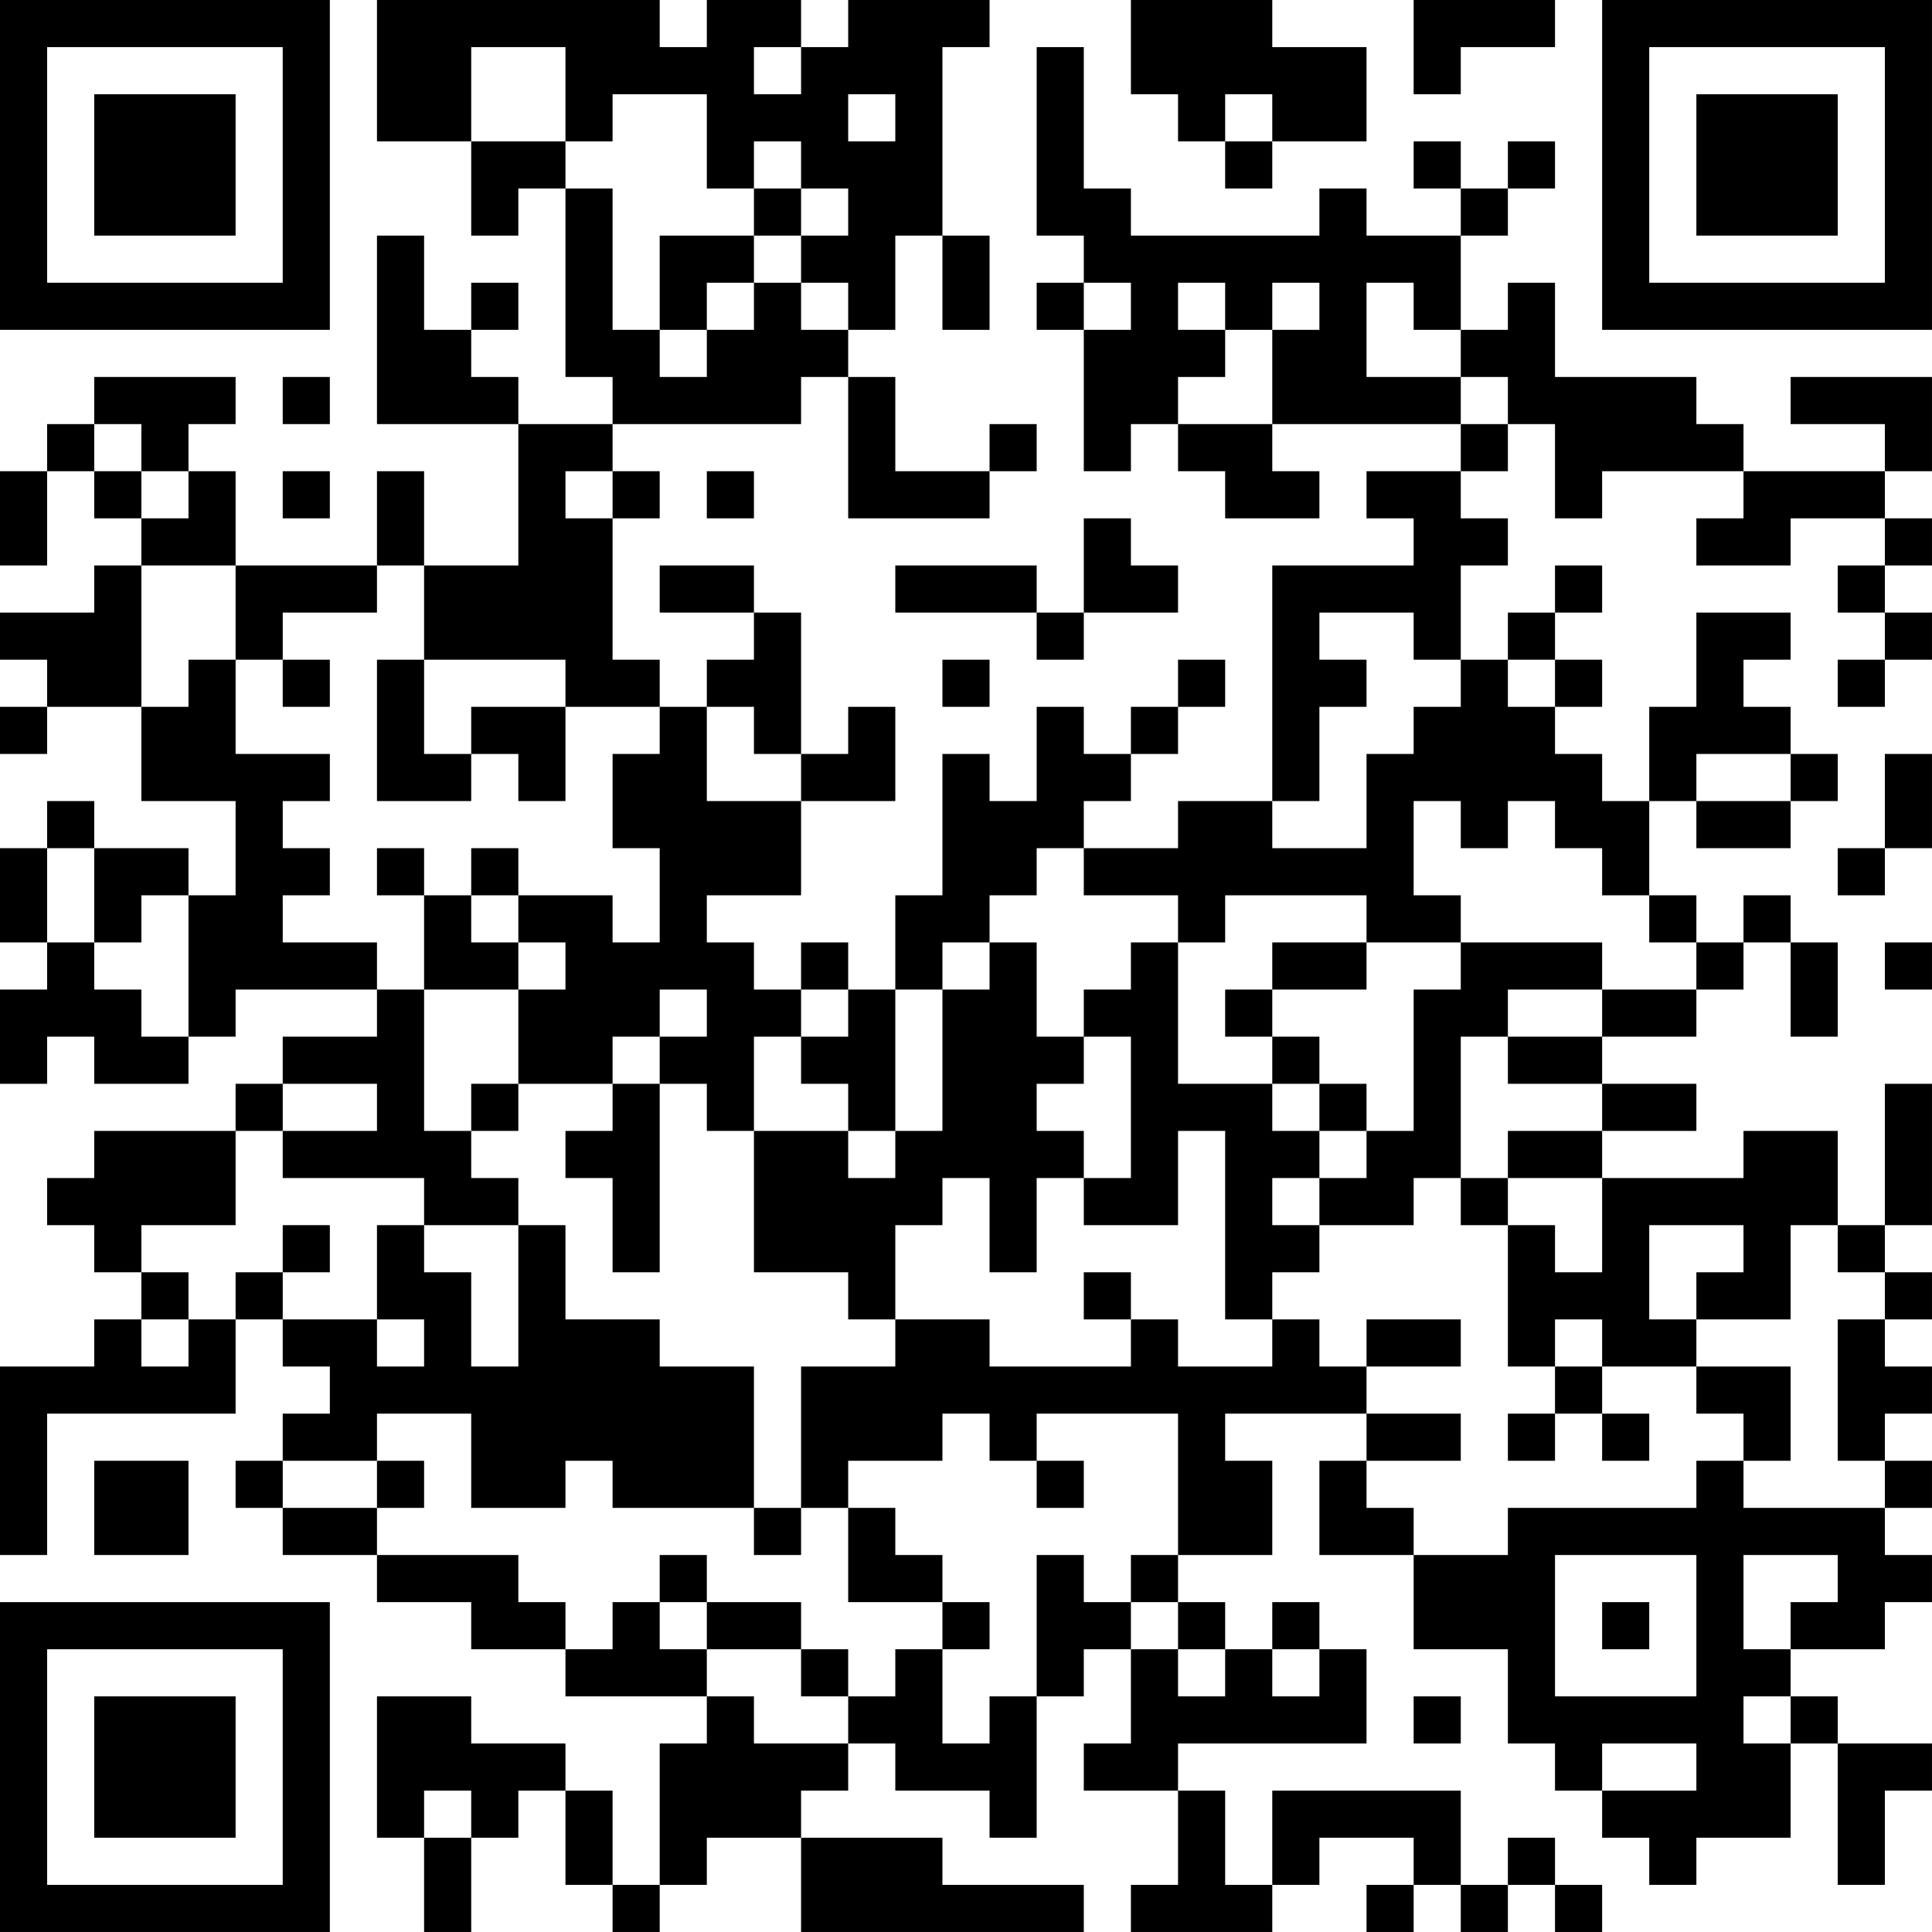 <?xml version="1.0" encoding="UTF-8"?>
<svg xmlns="http://www.w3.org/2000/svg" version="1.1" width="200" height="200" viewBox="0 0 200 200"><rect x="0" y="0" width="200" height="200" fill="#ffffff"/><g transform="scale(4.878)"><g transform="translate(0,0)"><path fill-rule="evenodd" d="M8 0L8 3L10 3L10 5L11 5L11 4L12 4L12 8L13 8L13 9L11 9L11 8L10 8L10 7L11 7L11 6L10 6L10 7L9 7L9 5L8 5L8 9L11 9L11 12L9 12L9 10L8 10L8 12L5 12L5 10L4 10L4 9L5 9L5 8L2 8L2 9L1 9L1 10L0 10L0 12L1 12L1 10L2 10L2 11L3 11L3 12L2 12L2 13L0 13L0 14L1 14L1 15L0 15L0 16L1 16L1 15L3 15L3 17L5 17L5 19L4 19L4 18L2 18L2 17L1 17L1 18L0 18L0 20L1 20L1 21L0 21L0 23L1 23L1 22L2 22L2 23L4 23L4 22L5 22L5 21L8 21L8 22L6 22L6 23L5 23L5 24L2 24L2 25L1 25L1 26L2 26L2 27L3 27L3 28L2 28L2 29L0 29L0 33L1 33L1 30L5 30L5 28L6 28L6 29L7 29L7 30L6 30L6 31L5 31L5 32L6 32L6 33L8 33L8 34L10 34L10 35L12 35L12 36L15 36L15 37L14 37L14 40L13 40L13 38L12 38L12 37L10 37L10 36L8 36L8 39L9 39L9 41L10 41L10 39L11 39L11 38L12 38L12 40L13 40L13 41L14 41L14 40L15 40L15 39L17 39L17 41L23 41L23 40L20 40L20 39L17 39L17 38L18 38L18 37L19 37L19 38L21 38L21 39L22 39L22 36L23 36L23 35L24 35L24 37L23 37L23 38L25 38L25 40L24 40L24 41L27 41L27 40L28 40L28 39L30 39L30 40L29 40L29 41L30 41L30 40L31 40L31 41L32 41L32 40L33 40L33 41L34 41L34 40L33 40L33 39L32 39L32 40L31 40L31 38L27 38L27 40L26 40L26 38L25 38L25 37L29 37L29 35L28 35L28 34L27 34L27 35L26 35L26 34L25 34L25 33L27 33L27 31L26 31L26 30L29 30L29 31L28 31L28 33L30 33L30 35L32 35L32 37L33 37L33 38L34 38L34 39L35 39L35 40L36 40L36 39L38 39L38 37L39 37L39 40L40 40L40 38L41 38L41 37L39 37L39 36L38 36L38 35L40 35L40 34L41 34L41 33L40 33L40 32L41 32L41 31L40 31L40 30L41 30L41 29L40 29L40 28L41 28L41 27L40 27L40 26L41 26L41 23L40 23L40 26L39 26L39 24L37 24L37 25L34 25L34 24L36 24L36 23L34 23L34 22L36 22L36 21L37 21L37 20L38 20L38 22L39 22L39 20L38 20L38 19L37 19L37 20L36 20L36 19L35 19L35 17L36 17L36 18L38 18L38 17L39 17L39 16L38 16L38 15L37 15L37 14L38 14L38 13L36 13L36 15L35 15L35 17L34 17L34 16L33 16L33 15L34 15L34 14L33 14L33 13L34 13L34 12L33 12L33 13L32 13L32 14L31 14L31 12L32 12L32 11L31 11L31 10L32 10L32 9L33 9L33 11L34 11L34 10L37 10L37 11L36 11L36 12L38 12L38 11L40 11L40 12L39 12L39 13L40 13L40 14L39 14L39 15L40 15L40 14L41 14L41 13L40 13L40 12L41 12L41 11L40 11L40 10L41 10L41 8L38 8L38 9L40 9L40 10L37 10L37 9L36 9L36 8L33 8L33 6L32 6L32 7L31 7L31 5L32 5L32 4L33 4L33 3L32 3L32 4L31 4L31 3L30 3L30 4L31 4L31 5L29 5L29 4L28 4L28 5L24 5L24 4L23 4L23 1L22 1L22 5L23 5L23 6L22 6L22 7L23 7L23 10L24 10L24 9L25 9L25 10L26 10L26 11L28 11L28 10L27 10L27 9L31 9L31 10L29 10L29 11L30 11L30 12L27 12L27 17L25 17L25 18L23 18L23 17L24 17L24 16L25 16L25 15L26 15L26 14L25 14L25 15L24 15L24 16L23 16L23 15L22 15L22 17L21 17L21 16L20 16L20 19L19 19L19 21L18 21L18 20L17 20L17 21L16 21L16 20L15 20L15 19L17 19L17 17L19 17L19 15L18 15L18 16L17 16L17 13L16 13L16 12L14 12L14 13L16 13L16 14L15 14L15 15L14 15L14 14L13 14L13 11L14 11L14 10L13 10L13 9L17 9L17 8L18 8L18 11L21 11L21 10L22 10L22 9L21 9L21 10L19 10L19 8L18 8L18 7L19 7L19 5L20 5L20 7L21 7L21 5L20 5L20 1L21 1L21 0L18 0L18 1L17 1L17 0L15 0L15 1L14 1L14 0ZM24 0L24 2L25 2L25 3L26 3L26 4L27 4L27 3L29 3L29 1L27 1L27 0ZM30 0L30 2L31 2L31 1L33 1L33 0ZM10 1L10 3L12 3L12 4L13 4L13 7L14 7L14 8L15 8L15 7L16 7L16 6L17 6L17 7L18 7L18 6L17 6L17 5L18 5L18 4L17 4L17 3L16 3L16 4L15 4L15 2L13 2L13 3L12 3L12 1ZM16 1L16 2L17 2L17 1ZM18 2L18 3L19 3L19 2ZM26 2L26 3L27 3L27 2ZM16 4L16 5L14 5L14 7L15 7L15 6L16 6L16 5L17 5L17 4ZM23 6L23 7L24 7L24 6ZM25 6L25 7L26 7L26 8L25 8L25 9L27 9L27 7L28 7L28 6L27 6L27 7L26 7L26 6ZM29 6L29 8L31 8L31 9L32 9L32 8L31 8L31 7L30 7L30 6ZM6 8L6 9L7 9L7 8ZM2 9L2 10L3 10L3 11L4 11L4 10L3 10L3 9ZM6 10L6 11L7 11L7 10ZM12 10L12 11L13 11L13 10ZM15 10L15 11L16 11L16 10ZM23 11L23 13L22 13L22 12L19 12L19 13L22 13L22 14L23 14L23 13L25 13L25 12L24 12L24 11ZM3 12L3 15L4 15L4 14L5 14L5 16L7 16L7 17L6 17L6 18L7 18L7 19L6 19L6 20L8 20L8 21L9 21L9 24L10 24L10 25L11 25L11 26L9 26L9 25L6 25L6 24L8 24L8 23L6 23L6 24L5 24L5 26L3 26L3 27L4 27L4 28L3 28L3 29L4 29L4 28L5 28L5 27L6 27L6 28L8 28L8 29L9 29L9 28L8 28L8 26L9 26L9 27L10 27L10 29L11 29L11 26L12 26L12 28L14 28L14 29L16 29L16 32L13 32L13 31L12 31L12 32L10 32L10 30L8 30L8 31L6 31L6 32L8 32L8 33L11 33L11 34L12 34L12 35L13 35L13 34L14 34L14 35L15 35L15 36L16 36L16 37L18 37L18 36L19 36L19 35L20 35L20 37L21 37L21 36L22 36L22 33L23 33L23 34L24 34L24 35L25 35L25 36L26 36L26 35L25 35L25 34L24 34L24 33L25 33L25 30L22 30L22 31L21 31L21 30L20 30L20 31L18 31L18 32L17 32L17 29L19 29L19 28L21 28L21 29L24 29L24 28L25 28L25 29L27 29L27 28L28 28L28 29L29 29L29 30L31 30L31 31L29 31L29 32L30 32L30 33L32 33L32 32L36 32L36 31L37 31L37 32L40 32L40 31L39 31L39 28L40 28L40 27L39 27L39 26L38 26L38 28L36 28L36 27L37 27L37 26L35 26L35 28L36 28L36 29L34 29L34 28L33 28L33 29L32 29L32 26L33 26L33 27L34 27L34 25L32 25L32 24L34 24L34 23L32 23L32 22L34 22L34 21L36 21L36 20L35 20L35 19L34 19L34 18L33 18L33 17L32 17L32 18L31 18L31 17L30 17L30 19L31 19L31 20L29 20L29 19L26 19L26 20L25 20L25 19L23 19L23 18L22 18L22 19L21 19L21 20L20 20L20 21L19 21L19 24L18 24L18 23L17 23L17 22L18 22L18 21L17 21L17 22L16 22L16 24L15 24L15 23L14 23L14 22L15 22L15 21L14 21L14 22L13 22L13 23L11 23L11 21L12 21L12 20L11 20L11 19L13 19L13 20L14 20L14 18L13 18L13 16L14 16L14 15L12 15L12 14L9 14L9 12L8 12L8 13L6 13L6 14L5 14L5 12ZM28 13L28 14L29 14L29 15L28 15L28 17L27 17L27 18L29 18L29 16L30 16L30 15L31 15L31 14L30 14L30 13ZM6 14L6 15L7 15L7 14ZM8 14L8 17L10 17L10 16L11 16L11 17L12 17L12 15L10 15L10 16L9 16L9 14ZM20 14L20 15L21 15L21 14ZM32 14L32 15L33 15L33 14ZM15 15L15 17L17 17L17 16L16 16L16 15ZM36 16L36 17L38 17L38 16ZM40 16L40 18L39 18L39 19L40 19L40 18L41 18L41 16ZM1 18L1 20L2 20L2 21L3 21L3 22L4 22L4 19L3 19L3 20L2 20L2 18ZM8 18L8 19L9 19L9 21L11 21L11 20L10 20L10 19L11 19L11 18L10 18L10 19L9 19L9 18ZM21 20L21 21L20 21L20 24L19 24L19 25L18 25L18 24L16 24L16 27L18 27L18 28L19 28L19 26L20 26L20 25L21 25L21 27L22 27L22 25L23 25L23 26L25 26L25 24L26 24L26 28L27 28L27 27L28 27L28 26L30 26L30 25L31 25L31 26L32 26L32 25L31 25L31 22L32 22L32 21L34 21L34 20L31 20L31 21L30 21L30 24L29 24L29 23L28 23L28 22L27 22L27 21L29 21L29 20L27 20L27 21L26 21L26 22L27 22L27 23L25 23L25 20L24 20L24 21L23 21L23 22L22 22L22 20ZM40 20L40 21L41 21L41 20ZM23 22L23 23L22 23L22 24L23 24L23 25L24 25L24 22ZM10 23L10 24L11 24L11 23ZM13 23L13 24L12 24L12 25L13 25L13 27L14 27L14 23ZM27 23L27 24L28 24L28 25L27 25L27 26L28 26L28 25L29 25L29 24L28 24L28 23ZM6 26L6 27L7 27L7 26ZM23 27L23 28L24 28L24 27ZM29 28L29 29L31 29L31 28ZM33 29L33 30L32 30L32 31L33 31L33 30L34 30L34 31L35 31L35 30L34 30L34 29ZM36 29L36 30L37 30L37 31L38 31L38 29ZM2 31L2 33L4 33L4 31ZM8 31L8 32L9 32L9 31ZM22 31L22 32L23 32L23 31ZM16 32L16 33L17 33L17 32ZM18 32L18 34L20 34L20 35L21 35L21 34L20 34L20 33L19 33L19 32ZM14 33L14 34L15 34L15 35L17 35L17 36L18 36L18 35L17 35L17 34L15 34L15 33ZM33 33L33 36L36 36L36 33ZM37 33L37 35L38 35L38 34L39 34L39 33ZM34 34L34 35L35 35L35 34ZM27 35L27 36L28 36L28 35ZM30 36L30 37L31 37L31 36ZM37 36L37 37L38 37L38 36ZM34 37L34 38L36 38L36 37ZM9 38L9 39L10 39L10 38ZM0 0L0 7L7 7L7 0ZM1 1L1 6L6 6L6 1ZM2 2L2 5L5 5L5 2ZM34 0L34 7L41 7L41 0ZM35 1L35 6L40 6L40 1ZM36 2L36 5L39 5L39 2ZM0 34L0 41L7 41L7 34ZM1 35L1 40L6 40L6 35ZM2 36L2 39L5 39L5 36Z" fill="#000000"/></g></g></svg>
